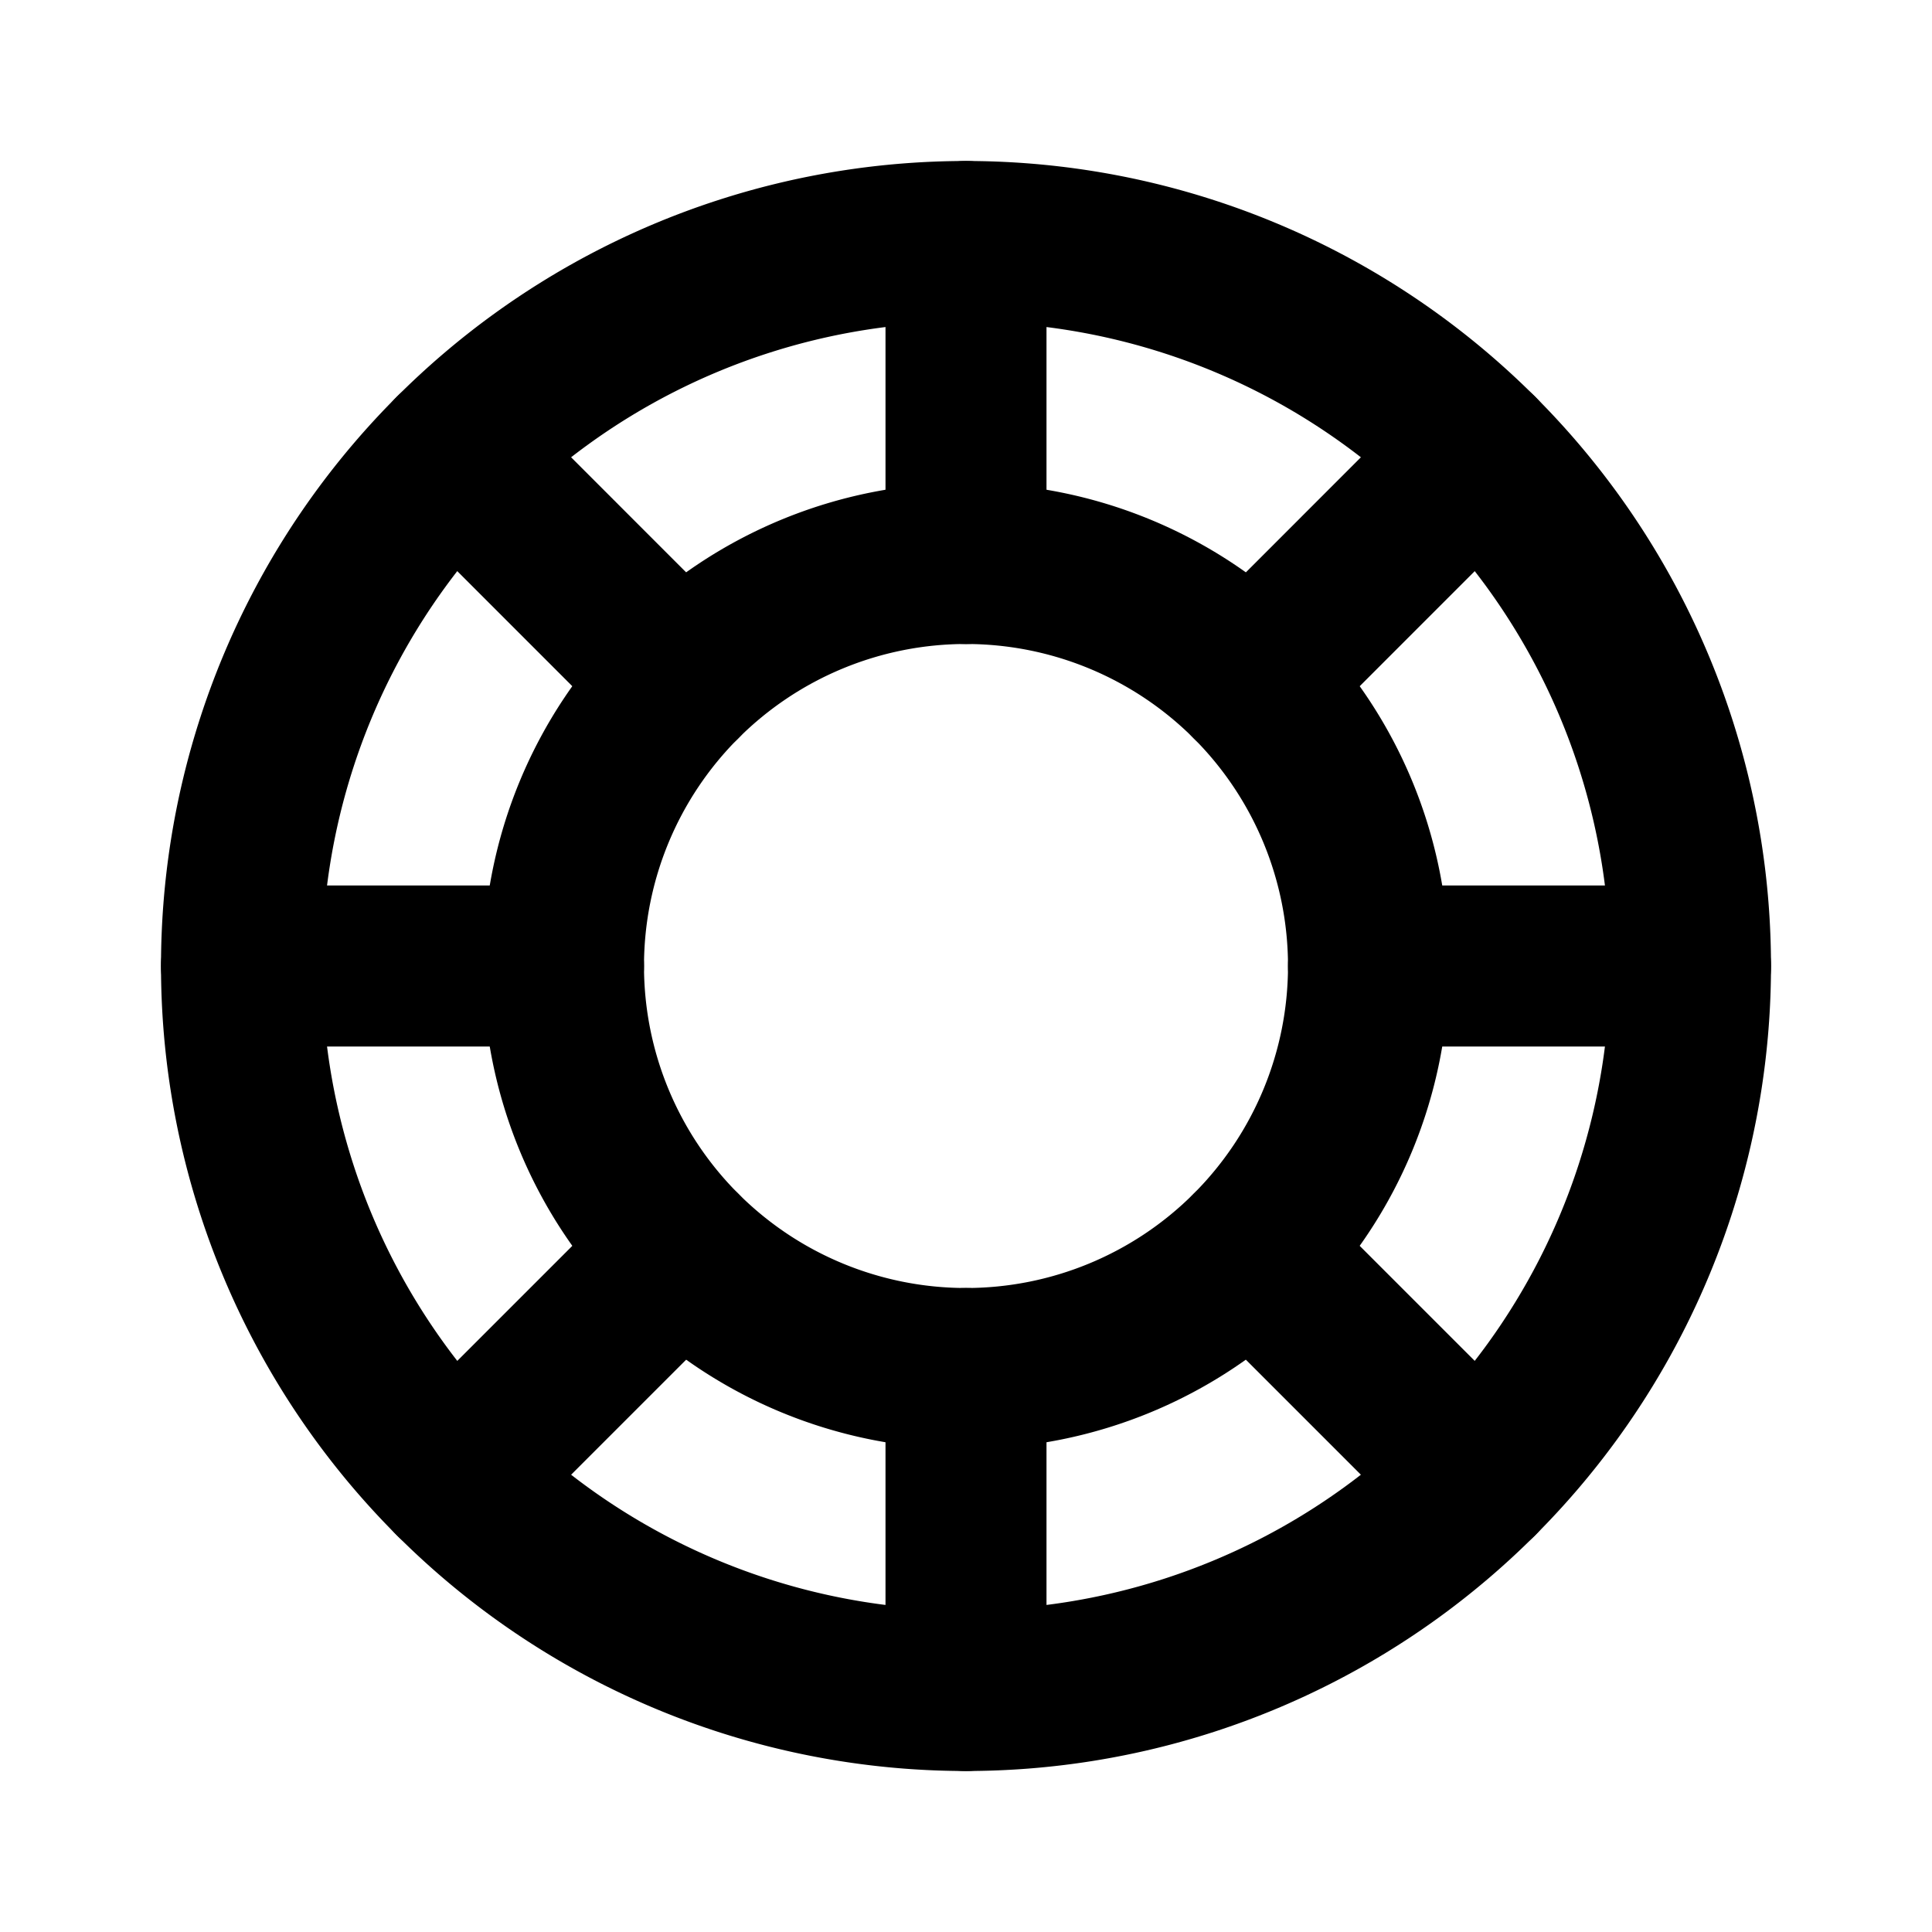 <svg
  width="24"
  height="24"
  viewBox="0 0 24 24"
  xmlns="http://www.w3.org/2000/svg"
  fill="none"
  stroke="currentColor"
  stroke-width="2"
  stroke-linecap="round"
  stroke-linejoin="round"
>
  <path d="M12 21a9 9 0 1 0 0-18 9 9 0 0 0 0 18z" />
  <path d="M12 17a5 5 0 1 0 0-10 5 5 0 0 0 0 10z" />
  <path d="M17 12h4" />
  <path d="M7 12H3" />
  <path d="M15.536 15.536l2.828 2.828" />
  <path d="M8.464 8.465L5.636 5.636" />
  <path d="M12 17v4" />
  <path d="M12 7V3" />
  <path d="M8.464 15.536l-2.828 2.828" />
  <path d="M15.536 8.465l2.828-2.829" />
</svg>
